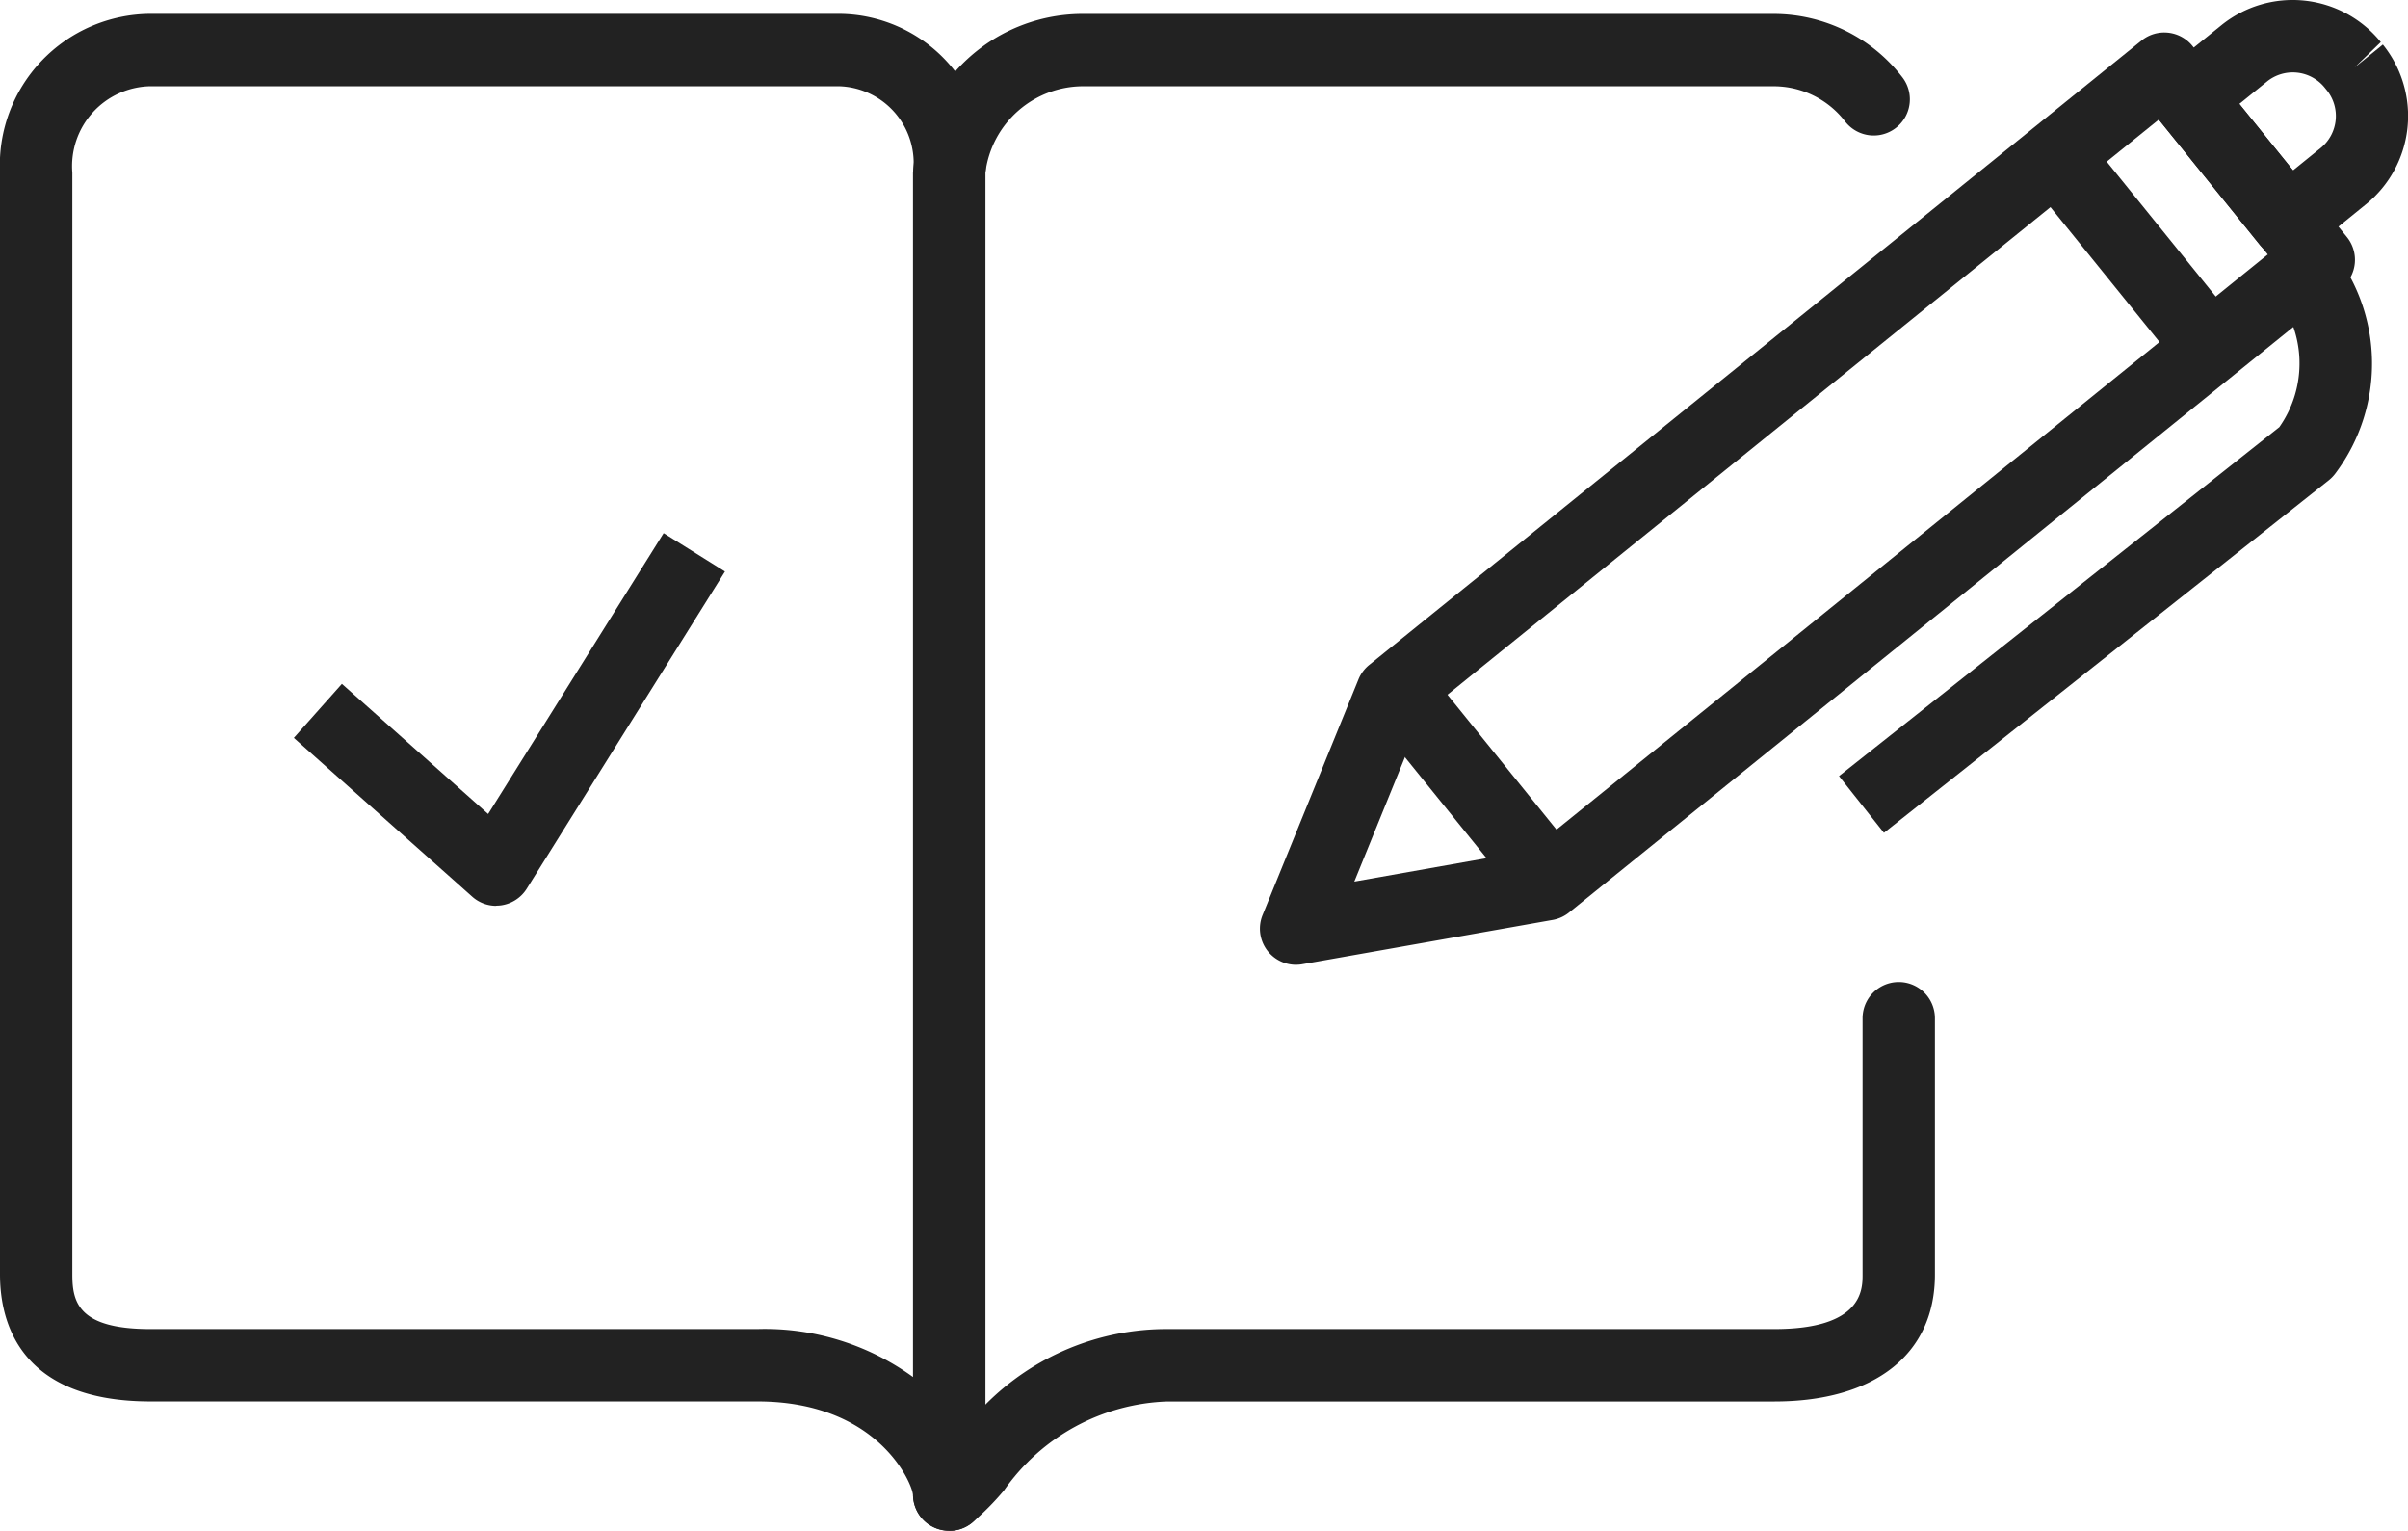<svg id="グループ_878" data-name="グループ 878" xmlns="http://www.w3.org/2000/svg" xmlns:xlink="http://www.w3.org/1999/xlink" width="56.118" height="35.663" viewBox="0 0 56.118 35.663">
  <defs>
    <clipPath id="clip-path">
      <rect id="長方形_252" data-name="長方形 252" width="56.118" height="35.663" fill="none"/>
    </clipPath>
  </defs>
  <g id="グループ_203" data-name="グループ 203" transform="translate(0 0)" clip-path="url(#clip-path)">
    <path id="パス_239" data-name="パス 239" d="M59.037,23.221a.843.843,0,0,1-.781-1.161l2.233-5.487a.842.842,0,0,1,.25-.338l18-14.548a.844.844,0,0,1,1.186.125l3.6,4.454A.843.843,0,0,1,83.4,7.452L65.4,22a.84.84,0,0,1-.383.175l-5.834,1.032a.8.8,0,0,1-.146.013m2.932-5.811-1.576,3.873,4.117-.729L81.681,6.671l-2.54-3.142Z" transform="translate(-28.831 -0.743)" fill="#222"/>
    <path id="パス_240" data-name="パス 240" d="M85.986,25.034l-1.047-1.322L95.2,15.582a2.58,2.58,0,0,0-.091-3.092l1.256-1.125a4.26,4.26,0,0,1,.15,5.284.889.889,0,0,1-.161.17Z" transform="translate(-42.081 -5.631)" fill="#222"/>
    <rect id="長方形_250" data-name="長方形 250" width="1.686" height="4.678" transform="translate(47.515 4.491) rotate(-38.959)" fill="#222"/>
    <rect id="長方形_251" data-name="長方形 251" width="1.686" height="4.679" transform="translate(32.152 16.911) rotate(-38.951)" fill="#222"/>
    <path id="パス_241" data-name="パス 241" d="M22.121,35.98a.843.843,0,0,1-.843-.835c-.03-.3-.838-2.177-3.629-2.177H3.507C.456,32.968,0,31.116,0,30.013V4.342A3.528,3.528,0,0,1,3.507.641H19.572a3.44,3.44,0,0,1,3.393,3.7v30.8a.843.843,0,0,1-.843.843M3.507,2.327A1.861,1.861,0,0,0,1.686,4.342V30.013c0,.642.141,1.269,1.821,1.269H17.649A5.885,5.885,0,0,1,21.279,32.4V4.342a1.791,1.791,0,0,0-1.707-2.014Z" transform="translate(0 -0.318)" fill="#222"/>
    <path id="パス_242" data-name="パス 242" d="M43.013,35.981a.842.842,0,0,1-.843-.843V4.343a3.964,3.964,0,0,1,4.006-3.7H62.242A3.787,3.787,0,0,1,65.227,2.12a.842.842,0,1,1-1.337,1.025,2.1,2.1,0,0,0-1.649-.817H46.176a2.3,2.3,0,0,0-2.32,2.015v28.7A5.934,5.934,0,0,1,48.1,31.282H62.242c2.057,0,2.057-.922,2.057-1.269V24.04a.843.843,0,0,1,1.686,0v5.974c0,1.85-1.4,2.955-3.743,2.955H48.1a4.843,4.843,0,0,0-3.808,2.07,6.261,6.261,0,0,1-.758.763.844.844,0,0,1-.52.18" transform="translate(-20.892 -0.318)" fill="#222"/>
    <path id="パス_243" data-name="パス 243" d="M18.29,33.3a.838.838,0,0,1-.56-.213l-4.158-3.7,1.12-1.259L18.1,31.16l4.09-6.543,1.429.894L19,32.9a.845.845,0,0,1-.594.388.884.884,0,0,1-.12.008" transform="translate(-6.724 -12.196)" fill="#222"/>
    <path id="パス_244" data-name="パス 244" d="M102.554,6a.865.865,0,0,1-.089,0,.839.839,0,0,1-.567-.308L99.587,2.826a.843.843,0,0,1,.125-1.186l1.3-1.051a2.642,2.642,0,0,1,3.717.391l-.607.589.655-.531a2.648,2.648,0,0,1-.388,3.717l-1.3,1.055a.843.843,0,0,1-.53.188m-1.126-3.577,1.251,1.548.646-.523a.959.959,0,0,0,.141-1.343l-.047-.058a.956.956,0,0,0-1.348-.145Z" transform="translate(-49.245 0)" fill="#222"/>
  </g>
</svg>
